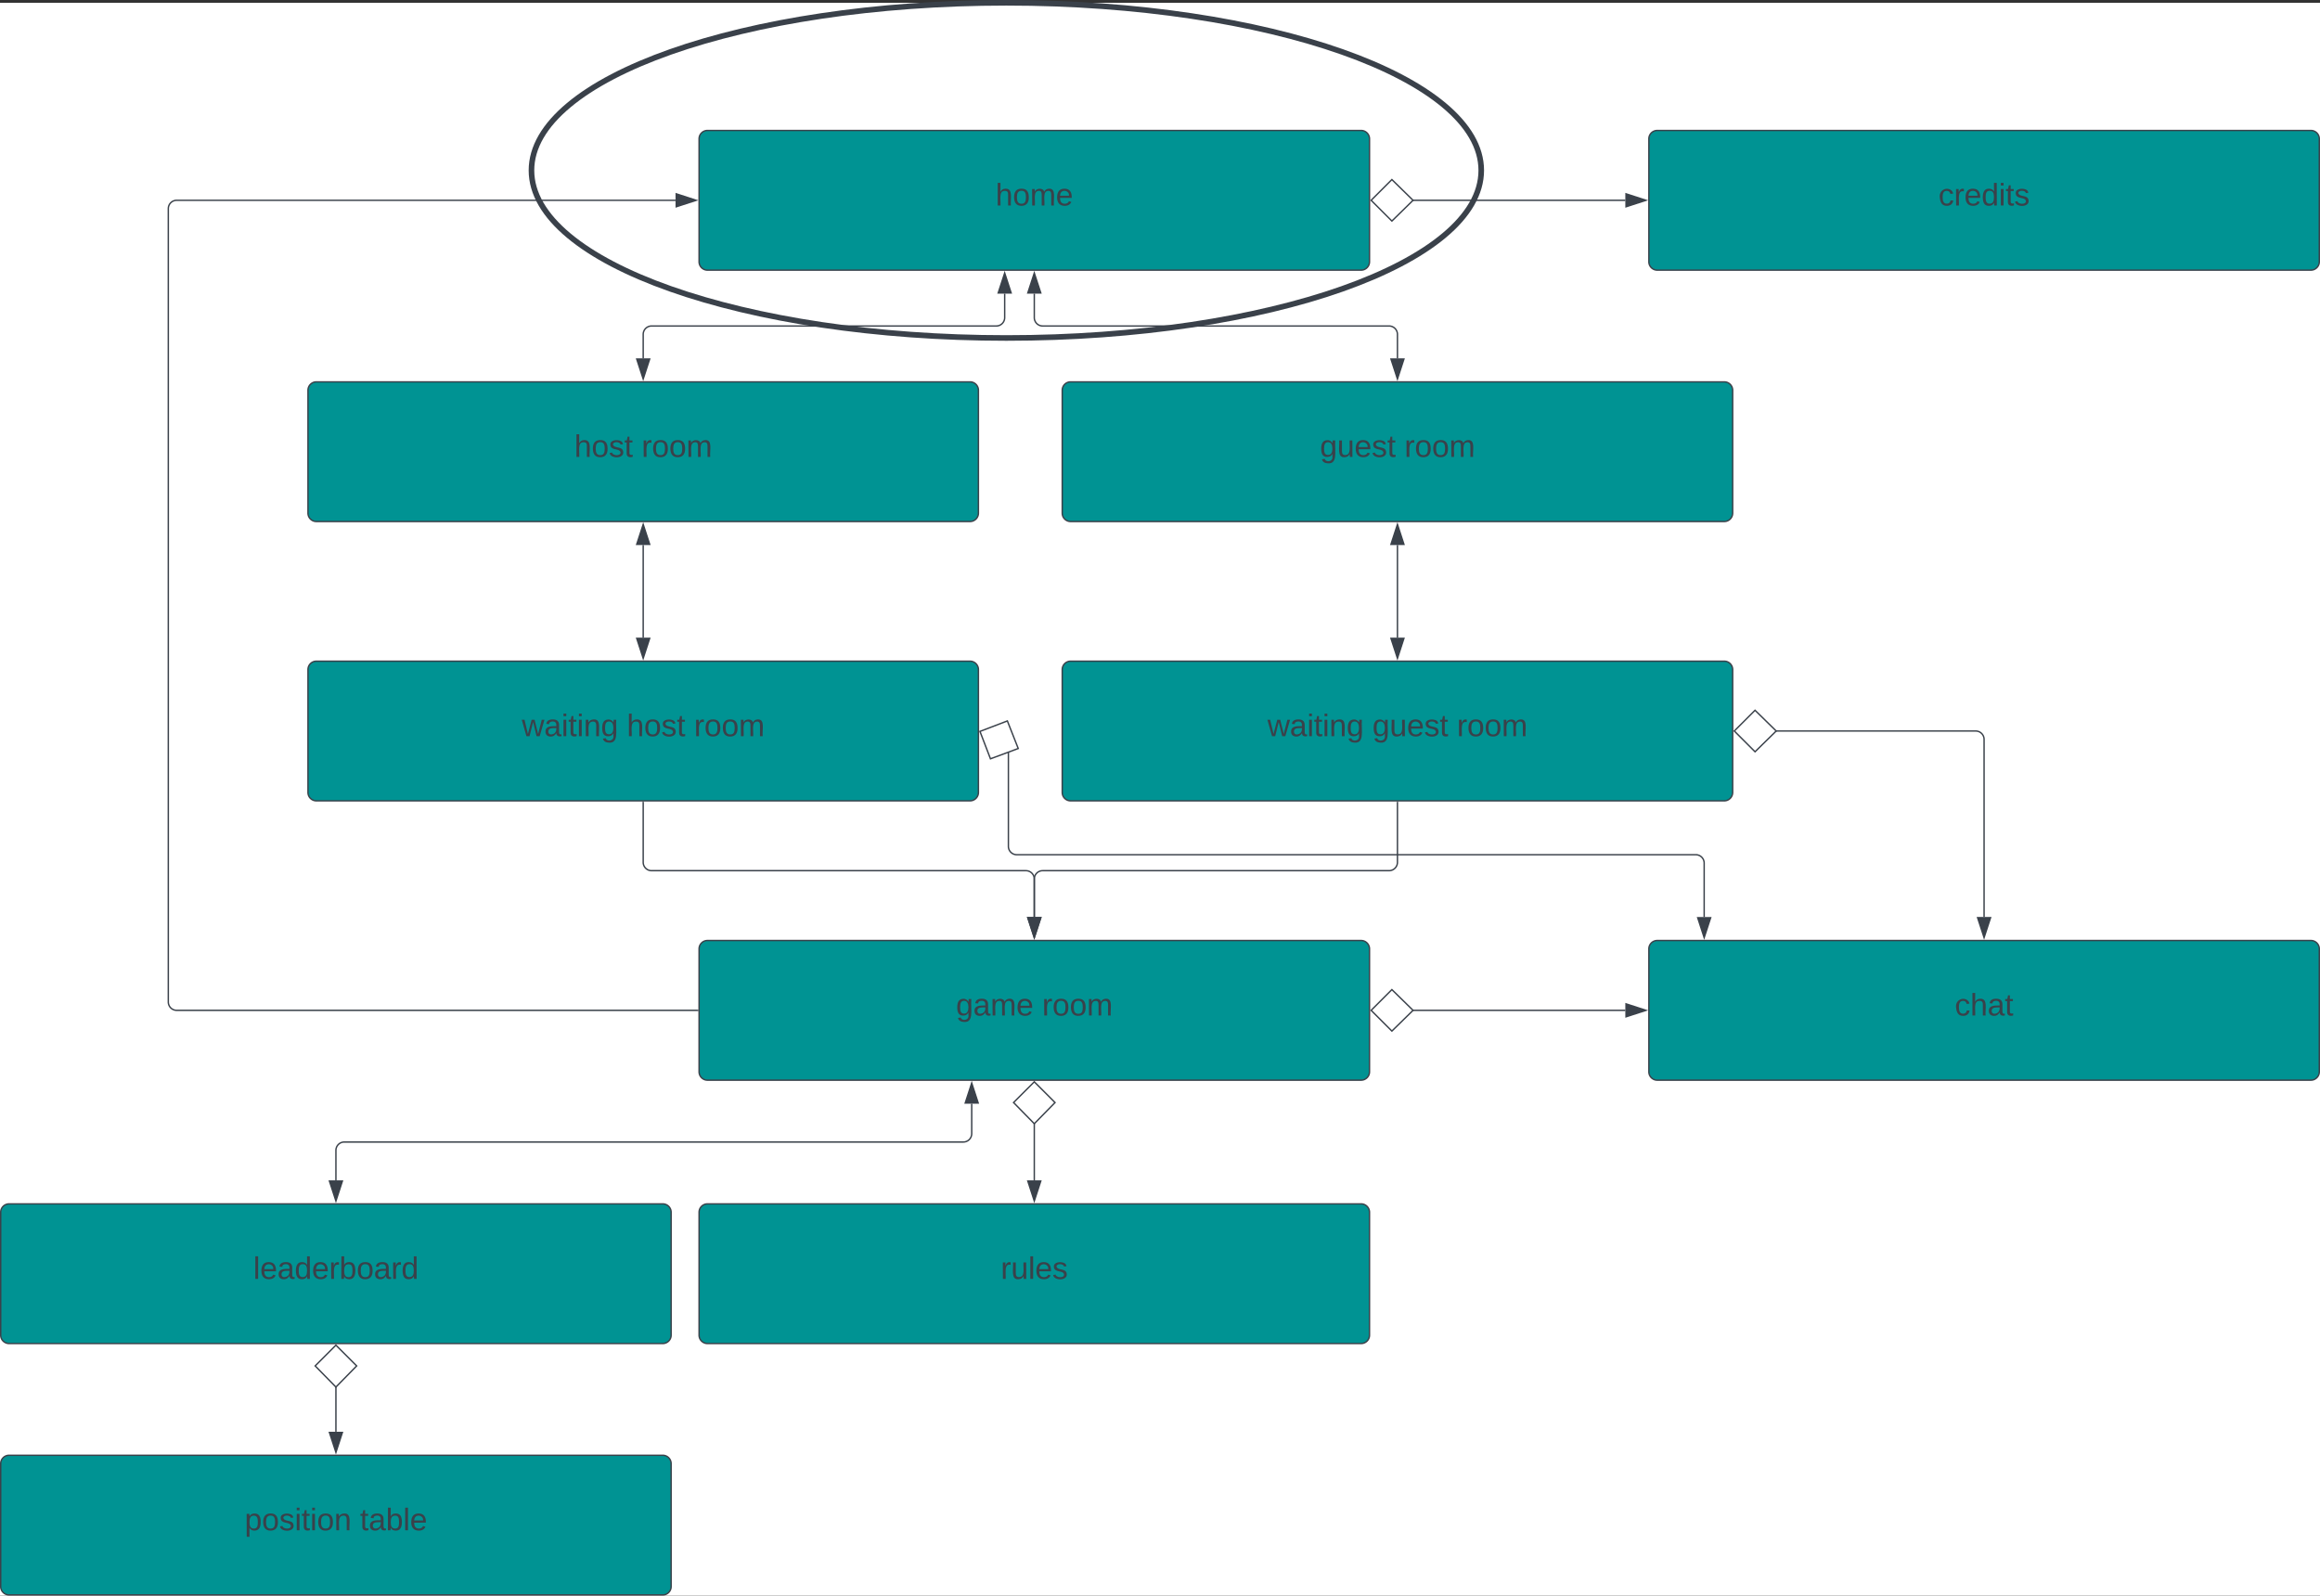 <svg xmlns="http://www.w3.org/2000/svg" xmlns:xlink="http://www.w3.org/1999/xlink" xmlns:lucid="lucid" width="1661" height="1142.5"><rect width="100%" height="100%" fill="#333333" stroke="none"/><g transform="translate(-259.5 2)" lucid:page-tab-id="0_0"><path d="M0 0h3677.73v1322.83H0z" fill="#fff"/><path d="M760 97.42a6 6 0 0 1 6-6h468a6 6 0 0 1 6 6v88a6 6 0 0 1-6 6H766a6 6 0 0 1-6-6z" stroke="#3a414a" fill="#009393"/><use xlink:href="#a" transform="matrix(1,0,0,1,765,96.417) translate(207.253 48.715)"/><path d="M480 277.42a6 6 0 0 1 6-6h468a6 6 0 0 1 6 6v88a6 6 0 0 1-6 6H486a6 6 0 0 1-6-6z" stroke="#3a414a" fill="#009393"/><use xlink:href="#b" transform="matrix(1,0,0,1,485,276.417) translate(185.679 48.715)"/><use xlink:href="#c" transform="matrix(1,0,0,1,485,276.417) translate(233.827 48.715)"/><path d="M1020 277.42a6 6 0 0 1 6-6h468a6 6 0 0 1 6 6v88a6 6 0 0 1-6 6h-468a6 6 0 0 1-6-6z" stroke="#3a414a" fill="#009393"/><use xlink:href="#d" transform="matrix(1,0,0,1,1025,276.417) translate(179.506 48.715)"/><use xlink:href="#c" transform="matrix(1,0,0,1,1025,276.417) translate(240 48.715)"/><path d="M978.8 208.27v17.15a6 6 0 0 1-6 6H726a6 6 0 0 0-6 6v17.15" stroke="#3a414a" fill="none"/><path d="M978.8 193.5l4.63 14.27h-9.27zM720 269.34l-4.64-14.27h9.28z" stroke="#3a414a" fill="#3a414a"/><path d="M1000 208.26v17.16a6 6 0 0 0 6 6h248a6 6 0 0 1 6 6v17.15" stroke="#3a414a" fill="none"/><path d="M1000 193.5l4.64 14.26h-9.28zM1260 269.34l-4.64-14.27h9.28z" stroke="#3a414a" fill="#3a414a"/><path d="M480 477.42a6 6 0 0 1 6-6h468a6 6 0 0 1 6 6v88a6 6 0 0 1-6 6H486a6 6 0 0 1-6-6z" stroke="#3a414a" fill="#009393"/><use xlink:href="#e" transform="matrix(1,0,0,1,485,476.417) translate(148.117 48.715)"/><use xlink:href="#f" transform="matrix(1,0,0,1,485,476.417) translate(223.241 48.715)"/><use xlink:href="#c" transform="matrix(1,0,0,1,485,476.417) translate(271.389 48.715)"/><path d="M1020 477.42a6 6 0 0 1 6-6h468a6 6 0 0 1 6 6v88a6 6 0 0 1-6 6h-468a6 6 0 0 1-6-6z" stroke="#3a414a" fill="#009393"/><use xlink:href="#e" transform="matrix(1,0,0,1,1025,476.417) translate(141.944 48.715)"/><use xlink:href="#g" transform="matrix(1,0,0,1,1025,476.417) translate(217.068 48.715)"/><use xlink:href="#c" transform="matrix(1,0,0,1,1025,476.417) translate(277.562 48.715)"/><path d="M720 388.26v66.3" stroke="#3a414a" fill="none"/><path d="M720 373.5l4.64 14.26h-9.28zM720 469.34l-4.64-14.27h9.28z" stroke="#3a414a" fill="#3a414a"/><path d="M1260 388.26v66.3" stroke="#3a414a" fill="none"/><path d="M1260 373.5l4.64 14.26h-9.28zM1260 469.34l-4.64-14.27h9.28z" stroke="#3a414a" fill="#3a414a"/><path d="M760 677.42a6 6 0 0 1 6-6h468a6 6 0 0 1 6 6v88a6 6 0 0 1-6 6H766a6 6 0 0 1-6-6z" stroke="#3a414a" fill="#009393"/><use xlink:href="#h" transform="matrix(1,0,0,1,765,676.417) translate(178.92 48.715)"/><use xlink:href="#c" transform="matrix(1,0,0,1,765,676.417) translate(240.586 48.715)"/><path d="M720 572.38v43.04a6 6 0 0 0 6 6h268a6 6 0 0 1 6 6v27.15" stroke="#3a414a" fill="none"/><path d="M720.5 572.4h-1v-.52h1z" stroke="#3a414a" stroke-width=".05" fill="#3a414a"/><path d="M1000 669.34l-4.64-14.27h9.28z" stroke="#3a414a" fill="#3a414a"/><path d="M1260 572.38v43.04a6 6 0 0 1-6 6h-248a6 6 0 0 0-6 6v27.15" stroke="#3a414a" fill="none"/><path d="M1260.5 572.4h-1v-.52h1z" stroke="#3a414a" stroke-width=".05" fill="#3a414a"/><path d="M1000 669.34l-4.64-14.27h9.28z" stroke="#3a414a" fill="#3a414a"/><path d="M260 866a6 6 0 0 1 6-6h468a6 6 0 0 1 6 6v88a6 6 0 0 1-6 6H266a6 6 0 0 1-6-6z" stroke="#3a414a" fill="#009393"/><use xlink:href="#i" transform="matrix(1,0,0,1,265,865) translate(175.833 48.715)"/><path d="M760 866a6 6 0 0 1 6-6h468a6 6 0 0 1 6 6v88a6 6 0 0 1-6 6H766a6 6 0 0 1-6-6z" stroke="#3a414a" fill="#009393"/><use xlink:href="#j" transform="matrix(1,0,0,1,765,865) translate(210.988 48.715)"/><path d="M955.2 788.27v21.44a6 6 0 0 1-6 6H506a6 6 0 0 0-6 6v21.45" stroke="#3a414a" fill="none"/><path d="M955.2 773.5l4.63 14.27h-9.27zM500 857.92l-4.64-14.27h9.28z" stroke="#3a414a" fill="#3a414a"/><path d="M1000 802.26v40.9" stroke="#3a414a" fill="none"/><path d="M1000 772.6l14.85 14.84L1000 802.6l-14.85-15.16z" stroke="#3a414a" fill="#fff"/><path d="M1000 857.92l-4.64-14.27h9.28z" stroke="#3a414a" fill="#3a414a"/><path d="M1440 97.42a6 6 0 0 1 6-6h468a6 6 0 0 1 6 6v88a6 6 0 0 1-6 6h-468a6 6 0 0 1-6-6z" stroke="#3a414a" fill="#009393"/><use xlink:href="#k" transform="matrix(1,0,0,1,1445,96.417) translate(202.346 48.715)"/><path d="M260 1046a6 6 0 0 1 6-6h468a6 6 0 0 1 6 6v88a6 6 0 0 1-6 6H266a6 6 0 0 1-6-6z" stroke="#3a414a" fill="#009393"/><use xlink:href="#l" transform="matrix(1,0,0,1,265,1045) translate(169.66 48.715)"/><use xlink:href="#m" transform="matrix(1,0,0,1,265,1045) translate(252.253 48.715)"/><path d="M500 990.84v32.3" stroke="#3a414a" fill="none"/><path d="M500 961.17l14.85 14.85L500 991.17l-14.85-15.15z" stroke="#3a414a" fill="#fff"/><path d="M500 1037.92l-4.64-14.27h9.28z" stroke="#3a414a" fill="#3a414a"/><path d="M759.04 721.42H386a6 6 0 0 1-6-6v-568a6 6 0 0 1 6-6h357.15" stroke="#3a414a" fill="none"/><path d="M759.54 721.92h-.52v-1h.52z" stroke="#3a414a" stroke-width=".05" fill="#3a414a"/><path d="M757.92 141.42l-14.27 4.63v-9.27z" stroke="#3a414a" fill="#3a414a"/><path d="M1270.84 141.42h152.3" stroke="#3a414a" fill="none"/><path d="M1241.17 141.42l14.85-14.85 15.15 14.85-15.15 14.85z" stroke="#3a414a" fill="#fff"/><path d="M1437.92 141.42l-14.27 4.63v-9.27z" stroke="#3a414a" fill="#3a414a"/><path d="M1440 677.42a6 6 0 0 1 6-6h468a6 6 0 0 1 6 6v88a6 6 0 0 1-6 6h-468a6 6 0 0 1-6-6z" stroke="#3a414a" fill="#009393"/><use xlink:href="#n" transform="matrix(1,0,0,1,1445,676.417) translate(214.012 48.715)"/><path d="M1530.84 521.42H1674a6 6 0 0 1 6 6v127.15" stroke="#3a414a" fill="none"/><path d="M1501.17 521.42l14.85-14.85 15.15 14.85-15.15 14.85z" stroke="#3a414a" fill="#fff"/><path d="M1680 669.34l-4.64-14.27h9.28z" stroke="#3a414a" fill="#3a414a"/><path d="M981.46 530.8V604a6 6 0 0 0 6 6h486.14a6 6 0 0 1 6 6v38.6" stroke="#3a414a" fill="none"/><path d="M961.1 521.7l19.62-7.5 7.78 19.74-19.88 7.38z" stroke="#3a414a" fill="#fff"/><path d="M1479.6 669.37l-4.63-14.27h9.27z" stroke="#3a414a" fill="#3a414a"/><path d="M1270.84 721.42h152.3" stroke="#3a414a" fill="none"/><path d="M1241.17 721.42l14.85-14.85 15.15 14.85-15.15 14.85z" stroke="#3a414a" fill="#fff"/><path d="M1437.92 721.42l-14.27 4.63v-9.27z" stroke="#3a414a" fill="#3a414a"/><path d="M1320 120c0 66.27-152.22 120-340 120s-340-53.73-340-120C640 53.73 792.22 0 980 0s340 53.73 340 120z" stroke="#3a414a" stroke-width="4" fill-opacity="0"/><defs><path fill="#3a414a" d="M106-169C34-169 62-67 57 0H25v-261h32l-1 103c12-21 28-36 61-36 89 0 53 116 60 194h-32v-121c2-32-8-49-39-48" id="o"/><path fill="#3a414a" d="M100-194c62-1 85 37 85 99 1 63-27 99-86 99S16-35 15-95c0-66 28-99 85-99zM99-20c44 1 53-31 53-75 0-43-8-75-51-75s-53 32-53 75 10 74 51 75" id="p"/><path fill="#3a414a" d="M210-169c-67 3-38 105-44 169h-31v-121c0-29-5-50-35-48C34-165 62-65 56 0H25l-1-190h30c1 10-1 24 2 32 10-44 99-50 107 0 11-21 27-35 58-36 85-2 47 119 55 194h-31v-121c0-29-5-49-35-48" id="q"/><path fill="#3a414a" d="M100-194c63 0 86 42 84 106H49c0 40 14 67 53 68 26 1 43-12 49-29l28 8c-11 28-37 45-77 45C44 4 14-33 15-96c1-61 26-98 85-98zm52 81c6-60-76-77-97-28-3 7-6 17-6 28h103" id="r"/><g id="a"><use transform="matrix(0.062,0,0,0.062,0,0)" xlink:href="#o"/><use transform="matrix(0.062,0,0,0.062,12.346,0)" xlink:href="#p"/><use transform="matrix(0.062,0,0,0.062,24.691,0)" xlink:href="#q"/><use transform="matrix(0.062,0,0,0.062,43.148,0)" xlink:href="#r"/></g><path fill="#3a414a" d="M135-143c-3-34-86-38-87 0 15 53 115 12 119 90S17 21 10-45l28-5c4 36 97 45 98 0-10-56-113-15-118-90-4-57 82-63 122-42 12 7 21 19 24 35" id="s"/><path fill="#3a414a" d="M59-47c-2 24 18 29 38 22v24C64 9 27 4 27-40v-127H5v-23h24l9-43h21v43h35v23H59v120" id="t"/><g id="b"><use transform="matrix(0.062,0,0,0.062,0,0)" xlink:href="#o"/><use transform="matrix(0.062,0,0,0.062,12.346,0)" xlink:href="#p"/><use transform="matrix(0.062,0,0,0.062,24.691,0)" xlink:href="#s"/><use transform="matrix(0.062,0,0,0.062,35.802,0)" xlink:href="#t"/></g><path fill="#3a414a" d="M114-163C36-179 61-72 57 0H25l-1-190h30c1 12-1 29 2 39 6-27 23-49 58-41v29" id="u"/><g id="c"><use transform="matrix(0.062,0,0,0.062,0,0)" xlink:href="#u"/><use transform="matrix(0.062,0,0,0.062,7.346,0)" xlink:href="#p"/><use transform="matrix(0.062,0,0,0.062,19.691,0)" xlink:href="#p"/><use transform="matrix(0.062,0,0,0.062,32.037,0)" xlink:href="#q"/></g><path fill="#3a414a" d="M177-190C167-65 218 103 67 71c-23-6-38-20-44-43l32-5c15 47 100 32 89-28v-30C133-14 115 1 83 1 29 1 15-40 15-95c0-56 16-97 71-98 29-1 48 16 59 35 1-10 0-23 2-32h30zM94-22c36 0 50-32 50-73 0-42-14-75-50-75-39 0-46 34-46 75s6 73 46 73" id="v"/><path fill="#3a414a" d="M84 4C-5 8 30-112 23-190h32v120c0 31 7 50 39 49 72-2 45-101 50-169h31l1 190h-30c-1-10 1-25-2-33-11 22-28 36-60 37" id="w"/><g id="d"><use transform="matrix(0.062,0,0,0.062,0,0)" xlink:href="#v"/><use transform="matrix(0.062,0,0,0.062,12.346,0)" xlink:href="#w"/><use transform="matrix(0.062,0,0,0.062,24.691,0)" xlink:href="#r"/><use transform="matrix(0.062,0,0,0.062,37.037,0)" xlink:href="#s"/><use transform="matrix(0.062,0,0,0.062,48.148,0)" xlink:href="#t"/></g><path fill="#3a414a" d="M206 0h-36l-40-164L89 0H53L-1-190h32L70-26l43-164h34l41 164 42-164h31" id="x"/><path fill="#3a414a" d="M141-36C126-15 110 5 73 4 37 3 15-17 15-53c-1-64 63-63 125-63 3-35-9-54-41-54-24 1-41 7-42 31l-33-3c5-37 33-52 76-52 45 0 72 20 72 64v82c-1 20 7 32 28 27v20c-31 9-61-2-59-35zM48-53c0 20 12 33 32 33 41-3 63-29 60-74-43 2-92-5-92 41" id="y"/><path fill="#3a414a" d="M24-231v-30h32v30H24zM24 0v-190h32V0H24" id="z"/><path fill="#3a414a" d="M117-194c89-4 53 116 60 194h-32v-121c0-31-8-49-39-48C34-167 62-67 57 0H25l-1-190h30c1 10-1 24 2 32 11-22 29-35 61-36" id="A"/><g id="e"><use transform="matrix(0.062,0,0,0.062,0,0)" xlink:href="#x"/><use transform="matrix(0.062,0,0,0.062,15.988,0)" xlink:href="#y"/><use transform="matrix(0.062,0,0,0.062,28.333,0)" xlink:href="#z"/><use transform="matrix(0.062,0,0,0.062,33.21,0)" xlink:href="#t"/><use transform="matrix(0.062,0,0,0.062,39.383,0)" xlink:href="#z"/><use transform="matrix(0.062,0,0,0.062,44.259,0)" xlink:href="#A"/><use transform="matrix(0.062,0,0,0.062,56.605,0)" xlink:href="#v"/></g><g id="f"><use transform="matrix(0.062,0,0,0.062,0,0)" xlink:href="#o"/><use transform="matrix(0.062,0,0,0.062,12.346,0)" xlink:href="#p"/><use transform="matrix(0.062,0,0,0.062,24.691,0)" xlink:href="#s"/><use transform="matrix(0.062,0,0,0.062,35.802,0)" xlink:href="#t"/></g><g id="g"><use transform="matrix(0.062,0,0,0.062,0,0)" xlink:href="#v"/><use transform="matrix(0.062,0,0,0.062,12.346,0)" xlink:href="#w"/><use transform="matrix(0.062,0,0,0.062,24.691,0)" xlink:href="#r"/><use transform="matrix(0.062,0,0,0.062,37.037,0)" xlink:href="#s"/><use transform="matrix(0.062,0,0,0.062,48.148,0)" xlink:href="#t"/></g><g id="h"><use transform="matrix(0.062,0,0,0.062,0,0)" xlink:href="#v"/><use transform="matrix(0.062,0,0,0.062,12.346,0)" xlink:href="#y"/><use transform="matrix(0.062,0,0,0.062,24.691,0)" xlink:href="#q"/><use transform="matrix(0.062,0,0,0.062,43.148,0)" xlink:href="#r"/></g><path fill="#3a414a" d="M24 0v-261h32V0H24" id="B"/><path fill="#3a414a" d="M85-194c31 0 48 13 60 33l-1-100h32l1 261h-30c-2-10 0-23-3-31C134-8 116 4 85 4 32 4 16-35 15-94c0-66 23-100 70-100zm9 24c-40 0-46 34-46 75 0 40 6 74 45 74 42 0 51-32 51-76 0-42-9-74-50-73" id="C"/><path fill="#3a414a" d="M115-194c53 0 69 39 70 98 0 66-23 100-70 100C84 3 66-7 56-30L54 0H23l1-261h32v101c10-23 28-34 59-34zm-8 174c40 0 45-34 45-75 0-40-5-75-45-74-42 0-51 32-51 76 0 43 10 73 51 73" id="D"/><g id="i"><use transform="matrix(0.062,0,0,0.062,0,0)" xlink:href="#B"/><use transform="matrix(0.062,0,0,0.062,4.877,0)" xlink:href="#r"/><use transform="matrix(0.062,0,0,0.062,17.222,0)" xlink:href="#y"/><use transform="matrix(0.062,0,0,0.062,29.568,0)" xlink:href="#C"/><use transform="matrix(0.062,0,0,0.062,41.914,0)" xlink:href="#r"/><use transform="matrix(0.062,0,0,0.062,54.259,0)" xlink:href="#u"/><use transform="matrix(0.062,0,0,0.062,61.605,0)" xlink:href="#D"/><use transform="matrix(0.062,0,0,0.062,73.951,0)" xlink:href="#p"/><use transform="matrix(0.062,0,0,0.062,86.296,0)" xlink:href="#y"/><use transform="matrix(0.062,0,0,0.062,98.642,0)" xlink:href="#u"/><use transform="matrix(0.062,0,0,0.062,105.988,0)" xlink:href="#C"/></g><g id="j"><use transform="matrix(0.062,0,0,0.062,0,0)" xlink:href="#u"/><use transform="matrix(0.062,0,0,0.062,7.346,0)" xlink:href="#w"/><use transform="matrix(0.062,0,0,0.062,19.691,0)" xlink:href="#B"/><use transform="matrix(0.062,0,0,0.062,24.568,0)" xlink:href="#r"/><use transform="matrix(0.062,0,0,0.062,36.914,0)" xlink:href="#s"/></g><path fill="#3a414a" d="M96-169c-40 0-48 33-48 73s9 75 48 75c24 0 41-14 43-38l32 2c-6 37-31 61-74 61-59 0-76-41-82-99-10-93 101-131 147-64 4 7 5 14 7 22l-32 3c-4-21-16-35-41-35" id="E"/><g id="k"><use transform="matrix(0.062,0,0,0.062,0,0)" xlink:href="#E"/><use transform="matrix(0.062,0,0,0.062,11.111,0)" xlink:href="#u"/><use transform="matrix(0.062,0,0,0.062,18.457,0)" xlink:href="#r"/><use transform="matrix(0.062,0,0,0.062,30.802,0)" xlink:href="#C"/><use transform="matrix(0.062,0,0,0.062,43.148,0)" xlink:href="#z"/><use transform="matrix(0.062,0,0,0.062,48.025,0)" xlink:href="#t"/><use transform="matrix(0.062,0,0,0.062,54.198,0)" xlink:href="#s"/></g><path fill="#3a414a" d="M115-194c55 1 70 41 70 98S169 2 115 4C84 4 66-9 55-30l1 105H24l-1-265h31l2 30c10-21 28-34 59-34zm-8 174c40 0 45-34 45-75s-6-73-45-74c-42 0-51 32-51 76 0 43 10 73 51 73" id="F"/><g id="l"><use transform="matrix(0.062,0,0,0.062,0,0)" xlink:href="#F"/><use transform="matrix(0.062,0,0,0.062,12.346,0)" xlink:href="#p"/><use transform="matrix(0.062,0,0,0.062,24.691,0)" xlink:href="#s"/><use transform="matrix(0.062,0,0,0.062,35.802,0)" xlink:href="#z"/><use transform="matrix(0.062,0,0,0.062,40.679,0)" xlink:href="#t"/><use transform="matrix(0.062,0,0,0.062,46.852,0)" xlink:href="#z"/><use transform="matrix(0.062,0,0,0.062,51.728,0)" xlink:href="#p"/><use transform="matrix(0.062,0,0,0.062,64.074,0)" xlink:href="#A"/></g><g id="m"><use transform="matrix(0.062,0,0,0.062,0,0)" xlink:href="#t"/><use transform="matrix(0.062,0,0,0.062,6.173,0)" xlink:href="#y"/><use transform="matrix(0.062,0,0,0.062,18.519,0)" xlink:href="#D"/><use transform="matrix(0.062,0,0,0.062,30.864,0)" xlink:href="#B"/><use transform="matrix(0.062,0,0,0.062,35.741,0)" xlink:href="#r"/></g><g id="n"><use transform="matrix(0.062,0,0,0.062,0,0)" xlink:href="#E"/><use transform="matrix(0.062,0,0,0.062,11.111,0)" xlink:href="#o"/><use transform="matrix(0.062,0,0,0.062,23.457,0)" xlink:href="#y"/><use transform="matrix(0.062,0,0,0.062,35.802,0)" xlink:href="#t"/></g></defs></g></svg>